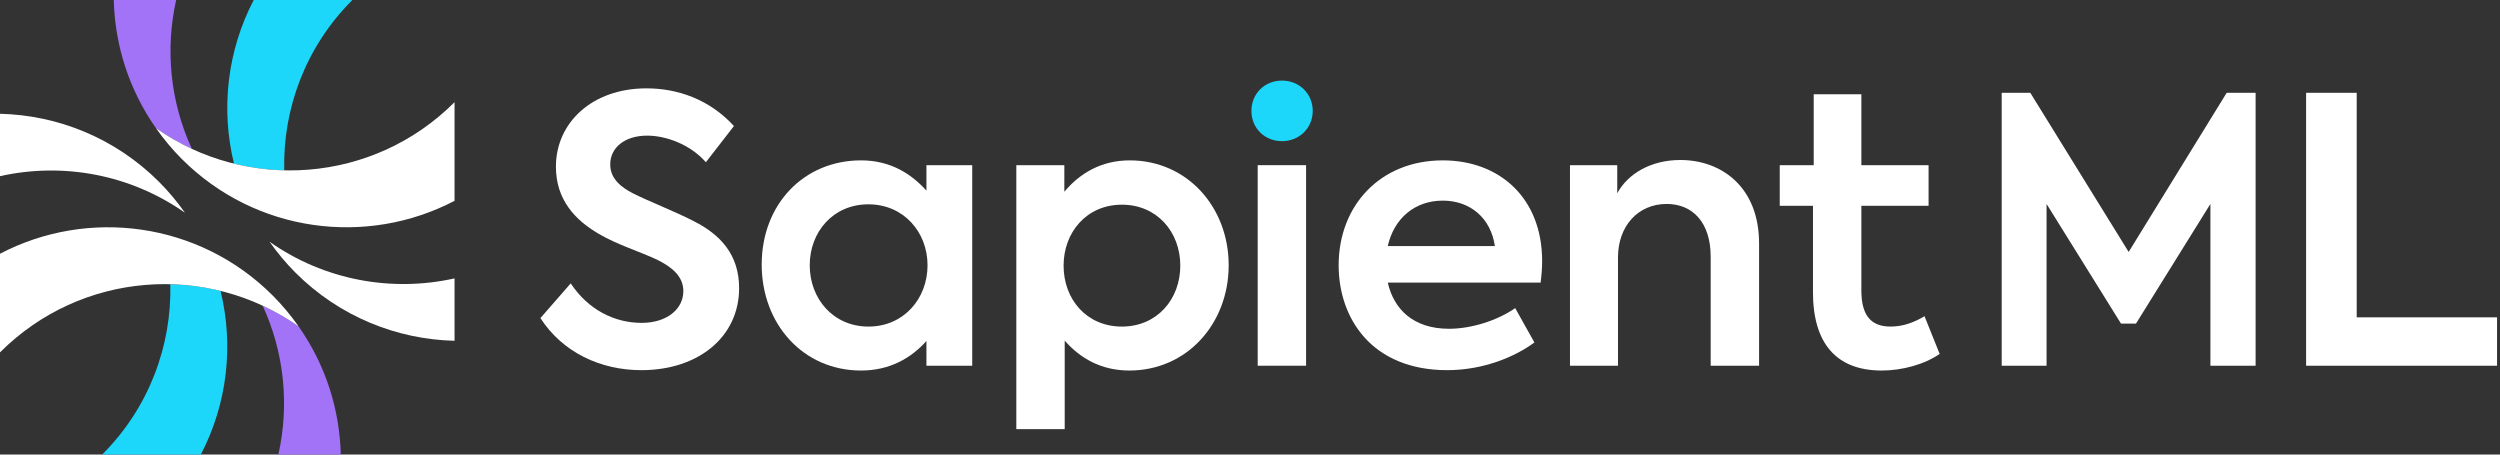 <svg width="176" height="32" viewBox="0 0 176 32" fill="none" xmlns="http://www.w3.org/2000/svg">
<rect x="0" y="0" width="176" height="32" fill="#333333" stroke="none"/>
<g clip-path="url(#clip0_406_469)">
<path d="M140.92 6.532H142.932L149.857 17.738L156.759 6.532H158.795V25.747H155.613V14.358L150.372 22.782H149.319L144.078 14.358V25.747H140.92V6.532Z" fill="white"/>
<path d="M38.046 22.393L40.178 19.949C41.4 21.794 43.245 22.73 45.17 22.73C46.938 22.73 48.107 21.769 48.107 20.495C48.107 19.454 47.301 18.805 46.314 18.311C45.066 17.712 43.48 17.244 42.154 16.464C40.464 15.477 39.137 14.046 39.137 11.732C39.137 8.638 41.686 6.22 45.508 6.22C47.718 6.22 49.954 7 51.67 8.872L49.694 11.42C48.575 10.146 46.86 9.548 45.56 9.548C43.999 9.548 42.96 10.38 42.96 11.576C42.96 12.591 43.74 13.188 44.546 13.604C45.56 14.124 47.562 14.904 48.862 15.58C50.708 16.516 52.034 17.921 52.034 20.287C52.034 23.667 49.226 26.059 45.144 26.059C42.283 26.059 39.605 24.811 38.046 22.393Z" fill="white"/>
<path d="M68.445 11.628V25.747H65.221V24.005C64.154 25.201 62.647 26.085 60.618 26.085C56.536 26.085 53.624 22.809 53.624 18.622C53.624 14.384 56.589 11.29 60.618 11.29C62.647 11.29 64.128 12.201 65.221 13.423V11.628H68.445ZM65.299 18.674C65.299 16.335 63.609 14.384 61.139 14.384C58.643 14.384 57.005 16.335 57.005 18.674C57.005 21.04 58.669 22.991 61.139 22.991C63.609 22.991 65.299 21.04 65.299 18.674Z" fill="white"/>
<path d="M86.499 18.674C86.499 22.783 83.561 26.085 79.505 26.085C77.503 26.085 76.021 25.201 74.955 23.979V30.212H71.549V11.628H74.929V13.5C75.995 12.227 77.503 11.29 79.531 11.29C83.587 11.29 86.499 14.592 86.499 18.674ZM83.093 18.701C83.093 16.335 81.455 14.41 78.985 14.41C76.489 14.41 74.877 16.361 74.877 18.701C74.877 21.066 76.489 22.991 78.985 22.991C81.455 22.991 83.093 21.066 83.093 18.701Z" fill="white"/>
<path d="M88.1 7.806C88.1 6.584 89.037 5.674 90.258 5.674C91.454 5.674 92.416 6.584 92.416 7.806C92.416 9.028 91.454 9.938 90.258 9.938C89.037 9.938 88.1 9.028 88.1 7.806Z" fill="#1DD7FA"/>
<path d="M91.948 11.628H88.542V25.747H91.948V11.628Z" fill="white"/>
<path d="M108.463 19.896H97.699C98.115 21.717 99.441 23.146 102.015 23.146C103.601 23.146 105.447 22.549 106.669 21.691L108.022 24.109C106.695 25.097 104.459 26.059 101.885 26.059C96.581 26.059 94.241 22.419 94.241 18.674C94.241 14.462 97.179 11.29 101.573 11.29C105.551 11.29 108.567 13.916 108.567 18.389C108.567 18.96 108.515 19.428 108.463 19.896ZM97.699 17.322H105.239C104.953 15.346 103.497 14.124 101.573 14.124C99.597 14.124 98.141 15.372 97.699 17.322Z" fill="white"/>
<path d="M110.526 11.628H113.854V13.604C114.608 12.226 116.22 11.264 118.3 11.264C121.16 11.264 123.839 13.136 123.839 17.141V25.747H120.432V18.076C120.432 15.658 119.158 14.358 117.338 14.358C115.31 14.358 113.906 15.919 113.906 18.128V25.747H110.526V11.628Z" fill="white"/>
<path d="M136.552 24.915C135.46 25.669 133.9 26.085 132.47 26.085C129.271 26.085 127.633 24.161 127.633 20.572V14.488H125.294V11.628H127.686V6.636H131.04V11.628H135.772V14.488H131.04V20.443C131.04 22.107 131.638 22.991 133.094 22.991C134.004 22.991 134.784 22.678 135.486 22.262L136.552 24.915Z" fill="white"/>
<path d="M162.35 6.532H165.912V22.34H175.792V25.747H162.35V6.532Z" fill="white"/>
<path d="M24.803 0.004C24.805 0.002 24.806 0.001 24.807 0L17.863 9.98458e-07C15.995 3.571 15.532 7.685 16.475 11.525C17.635 11.81 18.821 11.963 20.009 11.991C19.907 7.664 21.502 3.305 24.803 0.004Z" fill="#1DD7FA"/>
<path d="M12.402 0L8.009 6.31597e-07C8.086 3.169 9.076 6.317 10.979 9.021C11.787 9.591 12.634 10.082 13.512 10.488C11.987 7.191 11.62 3.493 12.402 0Z" fill="#A272F7"/>
<path d="M18.979 17.021C19.516 17.784 20.121 18.515 20.803 19.197C23.904 22.297 27.937 23.892 32 23.991V19.598C27.578 20.588 22.827 19.73 18.979 17.021Z" fill="white"/>
<path d="M31.997 7.197C26.274 12.919 17.378 13.524 10.979 9.021C11.516 9.784 12.121 10.514 12.803 11.197C18 16.393 25.815 17.373 32 14.137L32 7.193C31.999 7.195 31.998 7.196 31.997 7.197Z" fill="white"/>
<path d="M7.197 31.997C7.195 31.998 7.194 31.999 7.193 32H14.137C16.005 28.429 16.468 24.315 15.525 20.475C14.365 20.19 13.179 20.038 11.991 20.009C12.093 24.336 10.498 28.695 7.197 31.997Z" fill="#1DD7FA"/>
<path d="M19.598 32L23.991 32C23.914 28.831 22.924 25.683 21.021 22.979C20.212 22.409 19.366 21.918 18.488 21.512C20.013 24.809 20.38 28.507 19.598 32Z" fill="#A272F7"/>
<path d="M13.021 14.979C12.484 14.216 11.879 13.486 11.197 12.803C8.096 9.703 4.063 8.108 0 8.009L6.31597e-07 12.402C4.422 11.412 9.173 12.27 13.021 14.979Z" fill="white"/>
<path d="M0.004 24.803C5.726 19.081 14.622 18.476 21.021 22.979C20.484 22.216 19.879 21.485 19.197 20.803C14 15.607 6.185 14.627 0 17.863L9.98459e-07 24.807C0.001 24.805 0.002 24.804 0.004 24.803Z" fill="white"/>
</g>
<defs>
<clipPath id="clip0_406_469">
<rect width="175.792" height="32" fill="white"/>
</clipPath>
</defs>
</svg>
